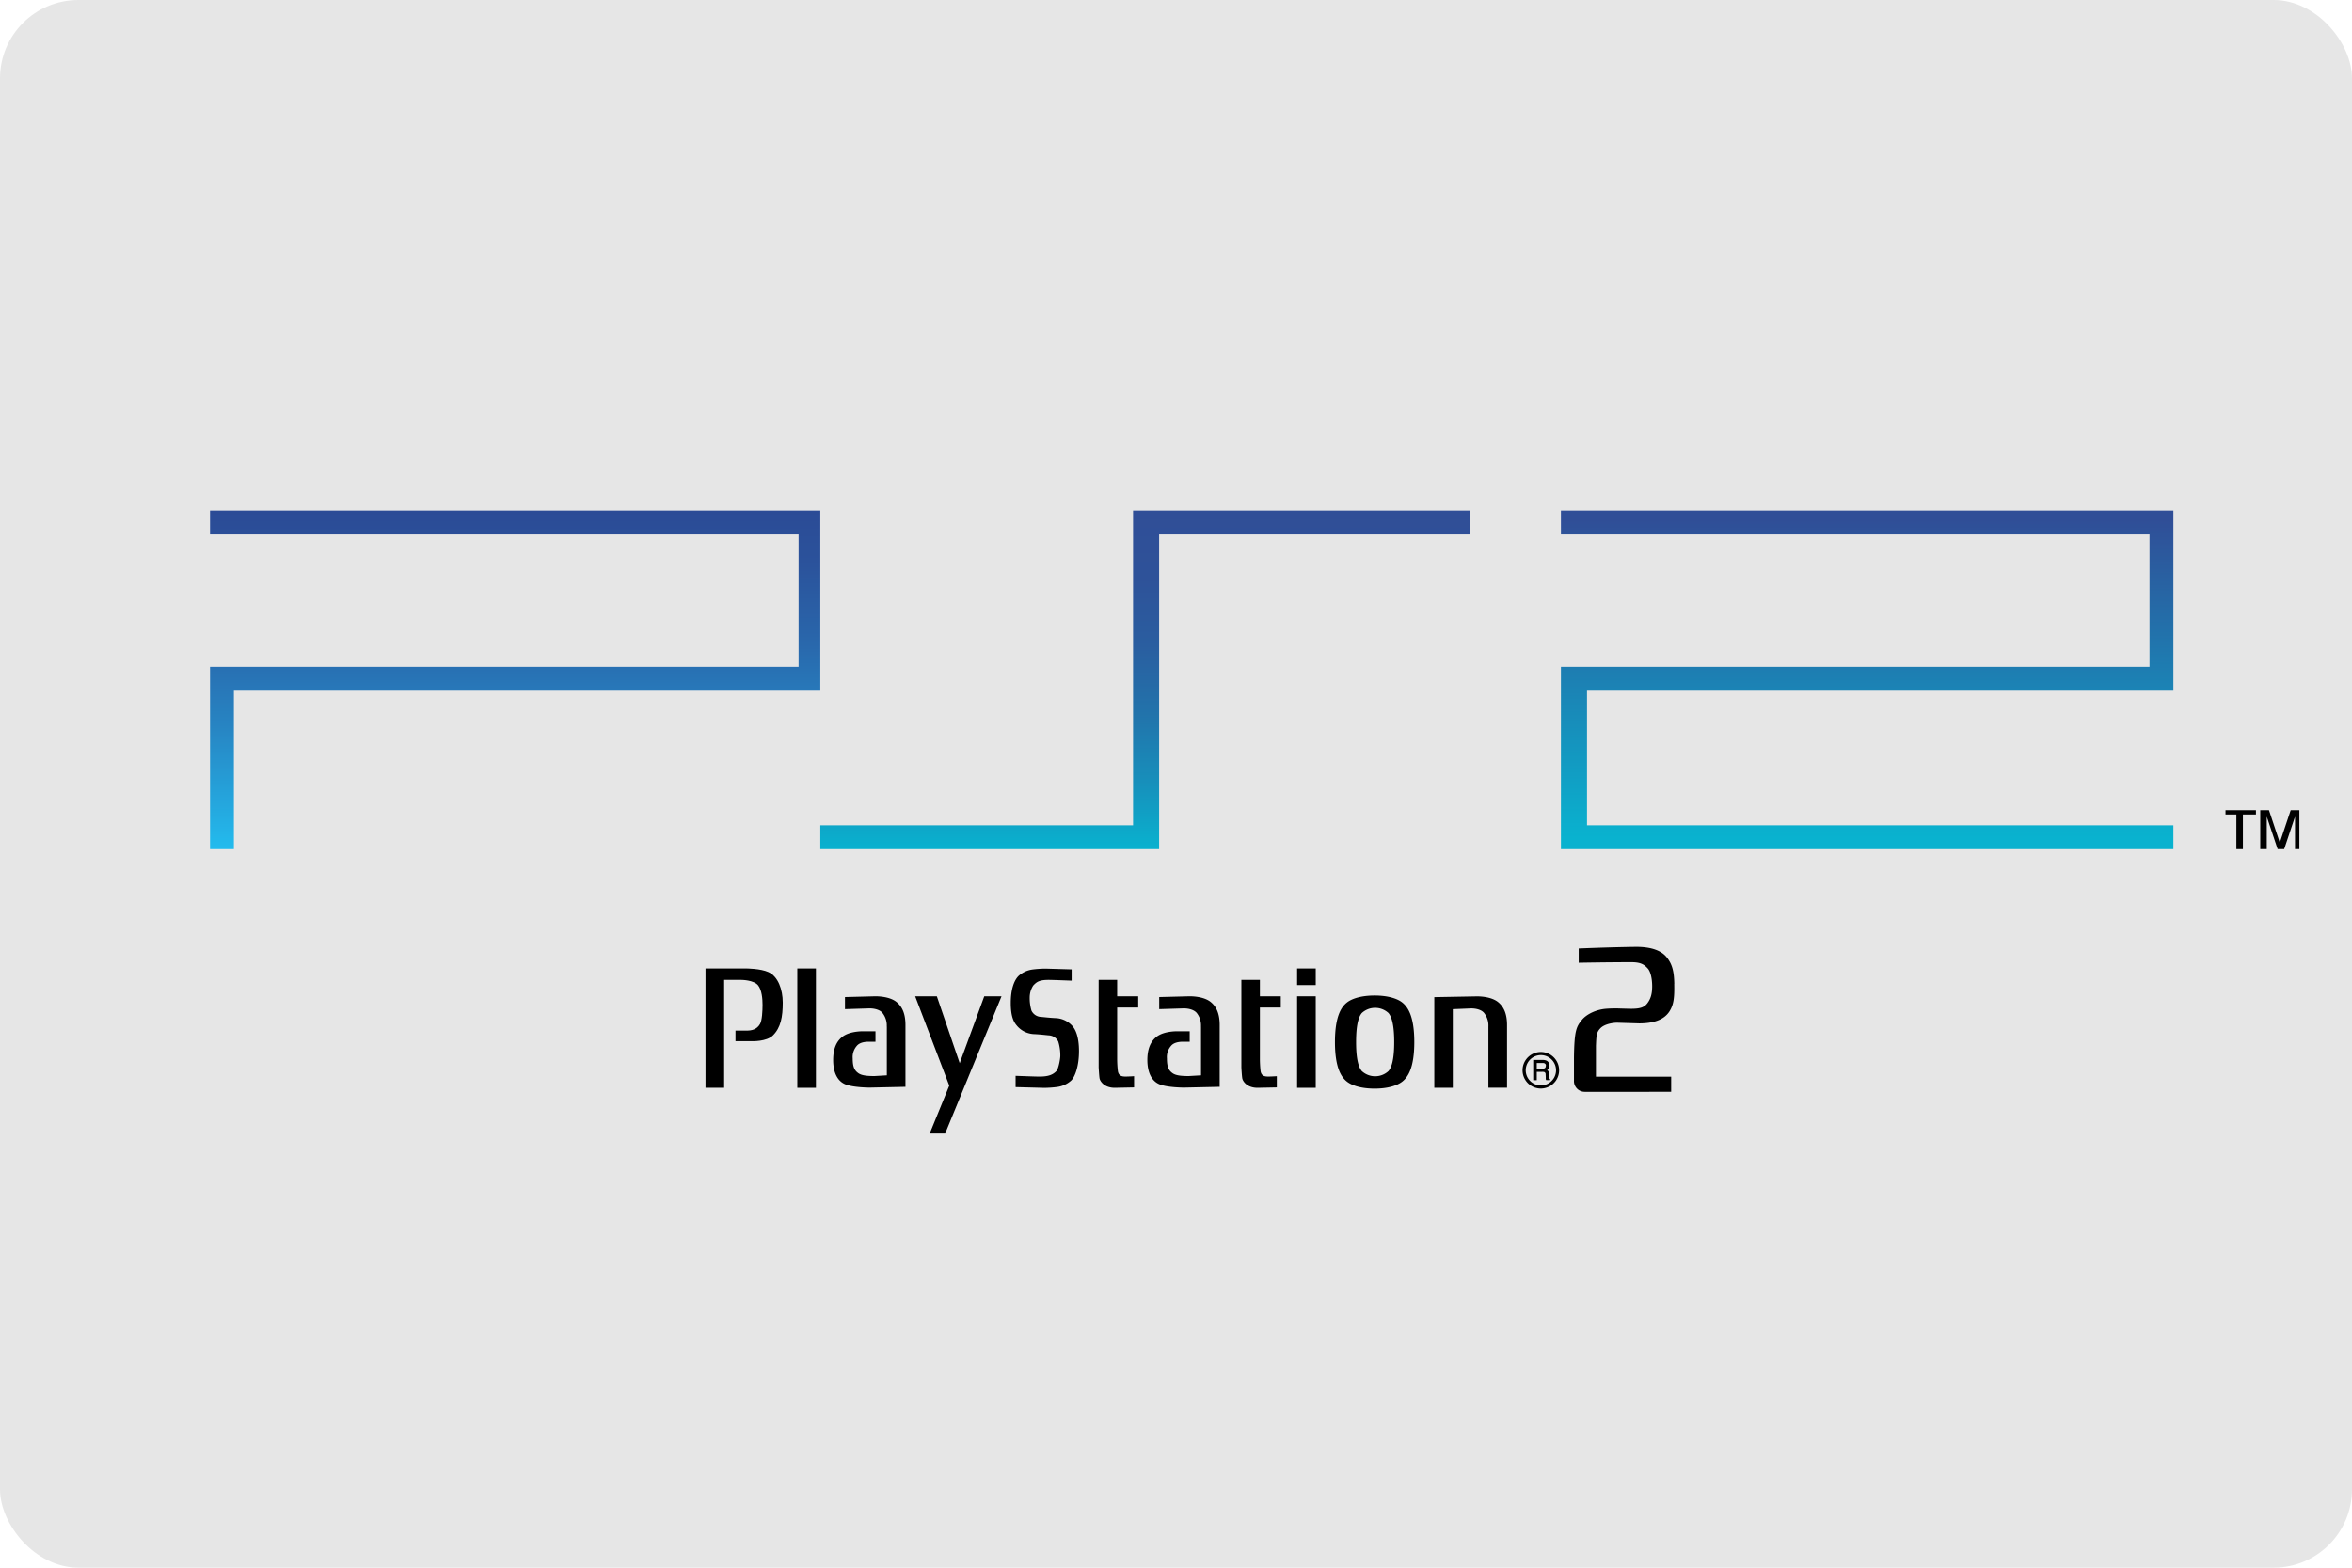 <?xml version="1.0" encoding="UTF-8" standalone="no"?>
<svg
   version="1.1"
   viewBox="0 0 480 320"
   id="svg5"
   sodipodi:docname="ps2.svg"
   xml:space="preserve"
   inkscape:version="1.3.2 (091e20ef0f, 2023-11-25, custom)"
   xmlns:inkscape="http://www.inkscape.org/namespaces/inkscape"
   xmlns:sodipodi="http://sodipodi.sourceforge.net/DTD/sodipodi-0.dtd"
   xmlns="http://www.w3.org/2000/svg"
   xmlns:svg="http://www.w3.org/2000/svg"><sodipodi:namedview
     id="namedview5"
     pagecolor="#ffffff"
     bordercolor="#000000"
     borderopacity="0.25"
     inkscape:showpageshadow="2"
     inkscape:pageopacity="0.0"
     inkscape:pagecheckerboard="0"
     inkscape:deskcolor="#d1d1d1"
     inkscape:zoom="2.6354167"
     inkscape:cx="250.24506"
     inkscape:cy="160.12648"
     inkscape:window-width="1920"
     inkscape:window-height="1132"
     inkscape:window-x="0"
     inkscape:window-y="0"
     inkscape:window-maximized="1"
     inkscape:current-layer="svg5" /><defs
     id="defs4"><linearGradient
       id="a"
       x1="81.11"
       x2="10.58"
       y1="-14.63"
       y2="71.43"
       gradientTransform="scale(3.78)"
       gradientUnits="userSpaceOnUse"><stop
         stop-color="#3689e6"
         offset="0"
         id="stop1" /><stop
         stop-color="#273445"
         offset="1"
         id="stop2" /></linearGradient><linearGradient
       id="b"
       x1="41.71"
       x2="222"
       y1="270"
       y2="50"
       gradientTransform="translate(-1.713)"
       gradientUnits="userSpaceOnUse"><stop
         stop-color="#3689e6"
         offset="0"
         id="stop3" /><stop
         stop-color="#9efaec"
         offset="1"
         id="stop4" /></linearGradient><style
       id="style1">
      .cls-1, .cls-2, .cls-3, .cls-4 {
        fill-rule: evenodd;
      }

      .cls-1 {
        fill: url(#linear-gradient);
      }

      .cls-2 {
        fill: url(#linear-gradient-2);
      }

      .cls-3 {
        fill: url(#linear-gradient-3);
      }
    </style><linearGradient
       id="linear-gradient"
       x1="116.84"
       y1="129.72"
       x2="116.84"
       gradientUnits="userSpaceOnUse"><stop
         offset="0"
         stop-color="#23bcee"
         id="stop1-3" /><stop
         offset="0.07"
         stop-color="#24b0e5"
         id="stop2-6" /><stop
         offset="0.36"
         stop-color="#2785c3"
         id="stop3-7" /><stop
         offset="0.63"
         stop-color="#2965aa"
         id="stop4-5" /><stop
         offset="0.85"
         stop-color="#2b529b"
         id="stop5" /><stop
         offset="1"
         stop-color="#2b4b96"
         id="stop6" /></linearGradient><linearGradient
       id="linear-gradient-2"
       x1="634.51"
       y1="125.33"
       x2="634.51"
       y2="3.46"
       gradientUnits="userSpaceOnUse"><stop
         offset="0"
         stop-color="#09b2cf"
         id="stop7" /><stop
         offset="1"
         stop-color="#304e97"
         id="stop8" /></linearGradient><linearGradient
       id="linear-gradient-3"
       x1="358"
       y1="129.72"
       x2="358"
       gradientUnits="userSpaceOnUse"><stop
         offset="0"
         stop-color="#09b2cf"
         id="stop9" /><stop
         offset="0.2"
         stop-color="#178fbb"
         id="stop10" /><stop
         offset="0.4"
         stop-color="#2273ab"
         id="stop11" /><stop
         offset="0.6"
         stop-color="#2a5ea0"
         id="stop12" /><stop
         offset="0.8"
         stop-color="#2e5299"
         id="stop13" /><stop
         offset="1"
         stop-color="#304e97"
         id="stop14" /></linearGradient></defs><rect
     width="480"
     height="320"
     ry="16"
     fill="url(#a)"
     id="rect4"
     style="fill:#e6e6e6" /><g
     id="g5"
     transform="matrix(0.533,0,0,0.533,42.861,104.19)"><g
       id="g3"><polygon
         id="polygon5"
         class="cls-1"
         points="233.68,0 0,0 0,9.15 225.36,9.15 225.36,59.87 0,59.87 0,129.72 9.14,129.72 9.14,69.02 233.68,69.02 "
         style="fill:url(#linear-gradient)" /><polygon
         id="polygon7"
         class="cls-2"
         points="527.24,69.02 751.76,69.02 751.76,0 517.25,0 517.25,9.15 742.62,9.15 742.62,59.87 517.25,59.87 517.25,129.72 751.76,129.72 751.76,120.58 527.24,120.58 "
         style="fill:url(#linear-gradient-2)" /><polygon
         id="polygon9"
         class="cls-3"
         points="353.43,120.58 233.68,120.58 233.68,129.72 363.41,129.72 363.41,9.15 482.32,9.15 482.32,0 353.43,0 "
         style="fill:url(#linear-gradient-3)" /><polygon
         id="polygon11"
         class="cls-4"
         points="771.72,116.42 771.72,114.77 783.37,114.77 783.37,116.42 778.38,116.42 778.38,129.72 775.88,129.72 775.88,116.42 " /><polygon
         id="polygon13"
         class="cls-4"
         points="787.52,117.26 787.52,129.72 785.02,129.72 785.02,114.77 788.36,114.77 792.51,127.23 796.68,114.77 800,114.77 800,129.72 798.33,129.72 798.33,117.26 794.18,129.72 791.68,129.72 " /></g><g
       id="layer1"><path
         id="path3003"
         d="m 189.72,175.41 v 45.71 h 7.14 v -41.33 h 6.6 c 0,0 4.8,0 6.44,2.14 1.4,1.83 1.66,5.13 1.66,7.37 0,2.24 -0.16,6.08 -1,7.43 -1.21,2.07 -3.21,2.48 -5,2.48 h -4.36 v 4.06 h 6.27 c 0,0 5.66,0.23 8.09,-2.24 3,-3 3.74,-7.11 3.74,-12.56 0,-5 -1.8,-10 -5.47,-11.66 -3.05,-1.4 -8.54,-1.4 -8.54,-1.4 h -15.57" /><path
         id="path3005"
         d="M 224.91,221.12 H 232 v -45.71 h -7.13 v 45.71 z" /><path
         id="path3007"
         d="m 270,186.07 13.05,34.21 -7.49,18.36 h 5.92 l 21.58,-52.57 h -6.61 l -9.4,25.62 -8.75,-25.62 H 270" /><path
         id="path3009"
         d="m 308.45,220.85 v -4.32 c 0,0 7.54,0.29 9.11,0.29 3.49,0 5.22,-0.74 6.53,-2.14 0.78,-0.85 1.48,-4.58 1.48,-5.9 a 18.29,18.29 0 0 0 -0.78,-5.36 4.23,4.23 0 0 0 -3.57,-2.38 c -1.3,-0.11 -3.31,-0.38 -5.66,-0.48 a 9.08,9.08 0 0 1 -6.52,-3.12 c -1.05,-1.23 -2.44,-3.09 -2.44,-8.79 0,-5.7 1.48,-8.91 3,-10.39 a 10,10 0 0 1 5.31,-2.45 41,41 0 0 1 5,-0.34 l 10,0.29 v 4.32 c 0,0 -7.29,-0.29 -8.85,-0.29 -3.49,0 -4.53,0.74 -5.84,2.14 a 8.43,8.43 0 0 0 -1.37,4.46 17,17 0 0 0 0.68,5.17 4.23,4.23 0 0 0 3.57,2.39 c 1.29,0.1 3.31,0.36 5.65,0.47 a 9,9 0 0 1 6.52,3.11 c 1.05,1.24 2.45,3.86 2.45,9.55 0,5.69 -1.49,9.79 -3,11.27 a 10,10 0 0 1 -5.31,2.44 39.94,39.94 0 0 1 -5.05,0.35 l -10.94,-0.29" /><path
         id="path3011"
         d="m 347.38,179.79 h -7.13 v 33.55 c 0,0 0.17,3.07 0.34,4.14 0.17,1.07 1.75,3.64 5.84,3.64 l 7.39,-0.15 v -4.3 c 0,0 -2,0.14 -3.21,0.14 -1.21,0 -2.71,-0.08 -3,-2.15 a 41.27,41.27 0 0 1 -0.27,-4.53 v -19.76 h 8.06 v -4.3 h -8.06 v -6.28" /><path
         id="path3013"
         d="m 416.24,221.12 h 7.13 v -35.05 h -7.13 z" /><path
         id="path3015"
         d="m 416.24,181.77 h 7.13 v -6.36 h -7.13 z" /><path
         id="path3017"
         d="m 445.92,185.77 c 4.85,0 8.62,1.08 10.64,2.72 2.02,1.64 4.55,5.1 4.55,15.11 0,10.01 -2.51,13.46 -4.55,15.1 -2.04,1.64 -5.79,2.73 -10.64,2.73 -4.85,0 -8.62,-1.09 -10.66,-2.73 -2.04,-1.64 -4.53,-5.1 -4.53,-15.1 0,-10 2.49,-13.47 4.53,-15.11 2.04,-1.64 5.79,-2.72 10.66,-2.72 z m -4.92,6.72 c -1,1.21 -2.18,3.75 -2.18,11.11 0,7.36 1.19,9.89 2.18,11.1 a 7.54,7.54 0 0 0 10.23,0 c 1,-1.21 2.18,-3.75 2.18,-11.1 0,-7.35 -1.2,-9.9 -2.18,-11.11 a 7.54,7.54 0 0 0 -10.23,0" /><path
         id="path3019"
         d="m 475.89,191 7,-0.29 c 1.83,0 4,0.49 5,1.81 a 7.71,7.71 0 0 1 1.59,5.14 v 23.43 h 7.14 v -24 c 0,-4.55 -1.4,-7.19 -3.49,-8.85 -3,-2.37 -8.36,-2.14 -8.36,-2.14 l -16,0.29 v 34.72 h 7.08 V 191" /><path
         id="path3021"
         d="m 402,179.79 h -7.1 v 33.55 c 0,0 0.16,3.07 0.34,4.14 0.18,1.07 1.73,3.64 5.84,3.64 l 7.39,-0.15 v -4.3 c 0,0 -2,0.14 -3.22,0.14 -1.22,0 -2.7,-0.08 -3,-2.15 a 42.84,42.84 0 0 1 -0.26,-4.53 v -19.76 h 8 v -4.3 h -8 v -6.28" /><path
         id="path3023"
         d="m 259.12,197.65 a 7.71,7.71 0 0 0 -1.59,-5.14 c -1,-1.32 -3.19,-1.81 -5,-1.81 l -9.41,0.29 v -4.63 l 11.33,-0.29 c 0,0 5.36,-0.23 8.35,2.14 2.09,1.66 3.48,4.3 3.48,8.85 v 23.68 l -13.67,0.3 c 0,0 -6.19,0 -9.31,-1.24 -3.12,-1.24 -4.7,-4.63 -4.7,-9.34 0,-4.55 1.39,-7.19 3.48,-8.85 3,-2.38 8.36,-2.14 8.36,-2.14 h 4.36 v 4 h -2.45 c -1.83,0 -3.72,0.34 -4.77,1.67 a 6.5,6.5 0 0 0 -1.5,4.7 c 0,3.15 0.61,4.55 2.09,5.62 1.31,1 3.65,1.16 6.27,1.16 l 4.71,-0.28 v -18.69" /><path
         id="path3025"
         d="m 379.43,197.65 a 7.71,7.71 0 0 0 -1.58,-5.14 c -1.05,-1.32 -3.2,-1.81 -5,-1.81 l -9.41,0.29 v -4.63 l 11.32,-0.29 c 0,0 5.35,-0.23 8.35,2.14 2.09,1.66 3.48,4.3 3.48,8.85 v 23.68 l -13.67,0.3 c 0,0 -6.2,0 -9.31,-1.24 -3.11,-1.24 -4.71,-4.63 -4.71,-9.34 0,-4.55 1.41,-7.19 3.48,-8.85 3,-2.38 8.37,-2.14 8.37,-2.14 h 4.36 v 4 h -2.45 c -1.83,0 -3.73,0.34 -4.76,1.67 a 6.46,6.46 0 0 0 -1.51,4.7 c 0,3.15 0.61,4.55 2.09,5.62 1.3,1 3.66,1.16 6.27,1.16 l 4.7,-0.28 v -18.69" /><path
         id="path3027"
         d="m 509.58,221.4 a 7,7 0 1 0 -4.92,-2 7,7 0 0 0 4.92,2 z m -5.8,-7 a 5.8,5.8 0 1 1 1.7,4.1 5.79,5.79 0 0 1 -1.7,-4.1" /><path
         id="path3029"
         d="m 513,217.68 a 0.45,0.45 0 0 1 -0.22,-0.34 3.27,3.27 0 0 1 -0.07,-0.59 v -1 a 1.81,1.81 0 0 0 -0.29,-1 1.42,1.42 0 0 0 -0.45,-0.38 2,2 0 0 0 0.58,-0.57 2.15,2.15 0 0 0 0.3,-1.18 1.93,1.93 0 0 0 -1.14,-1.91 3.55,3.55 0 0 0 -1.47,-0.26 h -3.6 v 7.76 H 508 V 215 h 2.11 a 2.38,2.38 0 0 1 0.84,0.11 0.89,0.89 0 0 1 0.44,0.83 l 0.06,1.24 a 4.64,4.64 0 0 0 0,0.61 2.39,2.39 0 0 0 0.1,0.29 l 0.06,0.1 h 1.49 v -0.46 H 513 Z m -1.55,-5 a 1,1 0 0 1 -0.32,0.88 1.8,1.8 0 0 1 -1,0.26 H 508 v -2.2 h 2.29 a 1.71,1.71 0 0 1 0.74,0.14 0.93,0.93 0 0 1 0.47,0.92" /><path
         id="path3031"
         d="m 560.64,181.31 c 0.1,5.27 -0.16,8 -1.93,10.69 -1.56,2.31 -4.65,4.44 -11.48,4.44 l -8.47,-0.26 c -1.33,0 -4.8,0.41 -6.44,2.18 -1.41,1.5 -1.5,2.64 -1.66,6.68 v 11.81 h 28.81 v 5.81 H 528 526.5 a 4.12,4.12 0 0 1 -4.25,-4.35 v -8.82 c 0.14,-10.32 0.89,-11.8 3.13,-14.5 1.55,-1.86 5.18,-3.95 9.62,-4.18 a 45.35,45.35 0 0 1 4.79,-0.07 c 1.7,0.05 3.36,0.1 4.1,0.1 3.92,0.05 5.35,-0.67 6.43,-2.08 1.22,-1.59 1.87,-3.45 1.87,-6.51 0,-2.85 -0.58,-5.57 -1.67,-6.82 -1.33,-1.45 -2.58,-2.42 -6.28,-2.42 -9.3,0 -20.18,0.21 -20.18,0.21 v -5.46 c 0,0 10.63,-0.47 21.47,-0.63 6.75,-0.1 10.46,1.68 12.35,4.15 1.89,2.47 2.7,5 2.78,10.05" /></g></g></svg>
